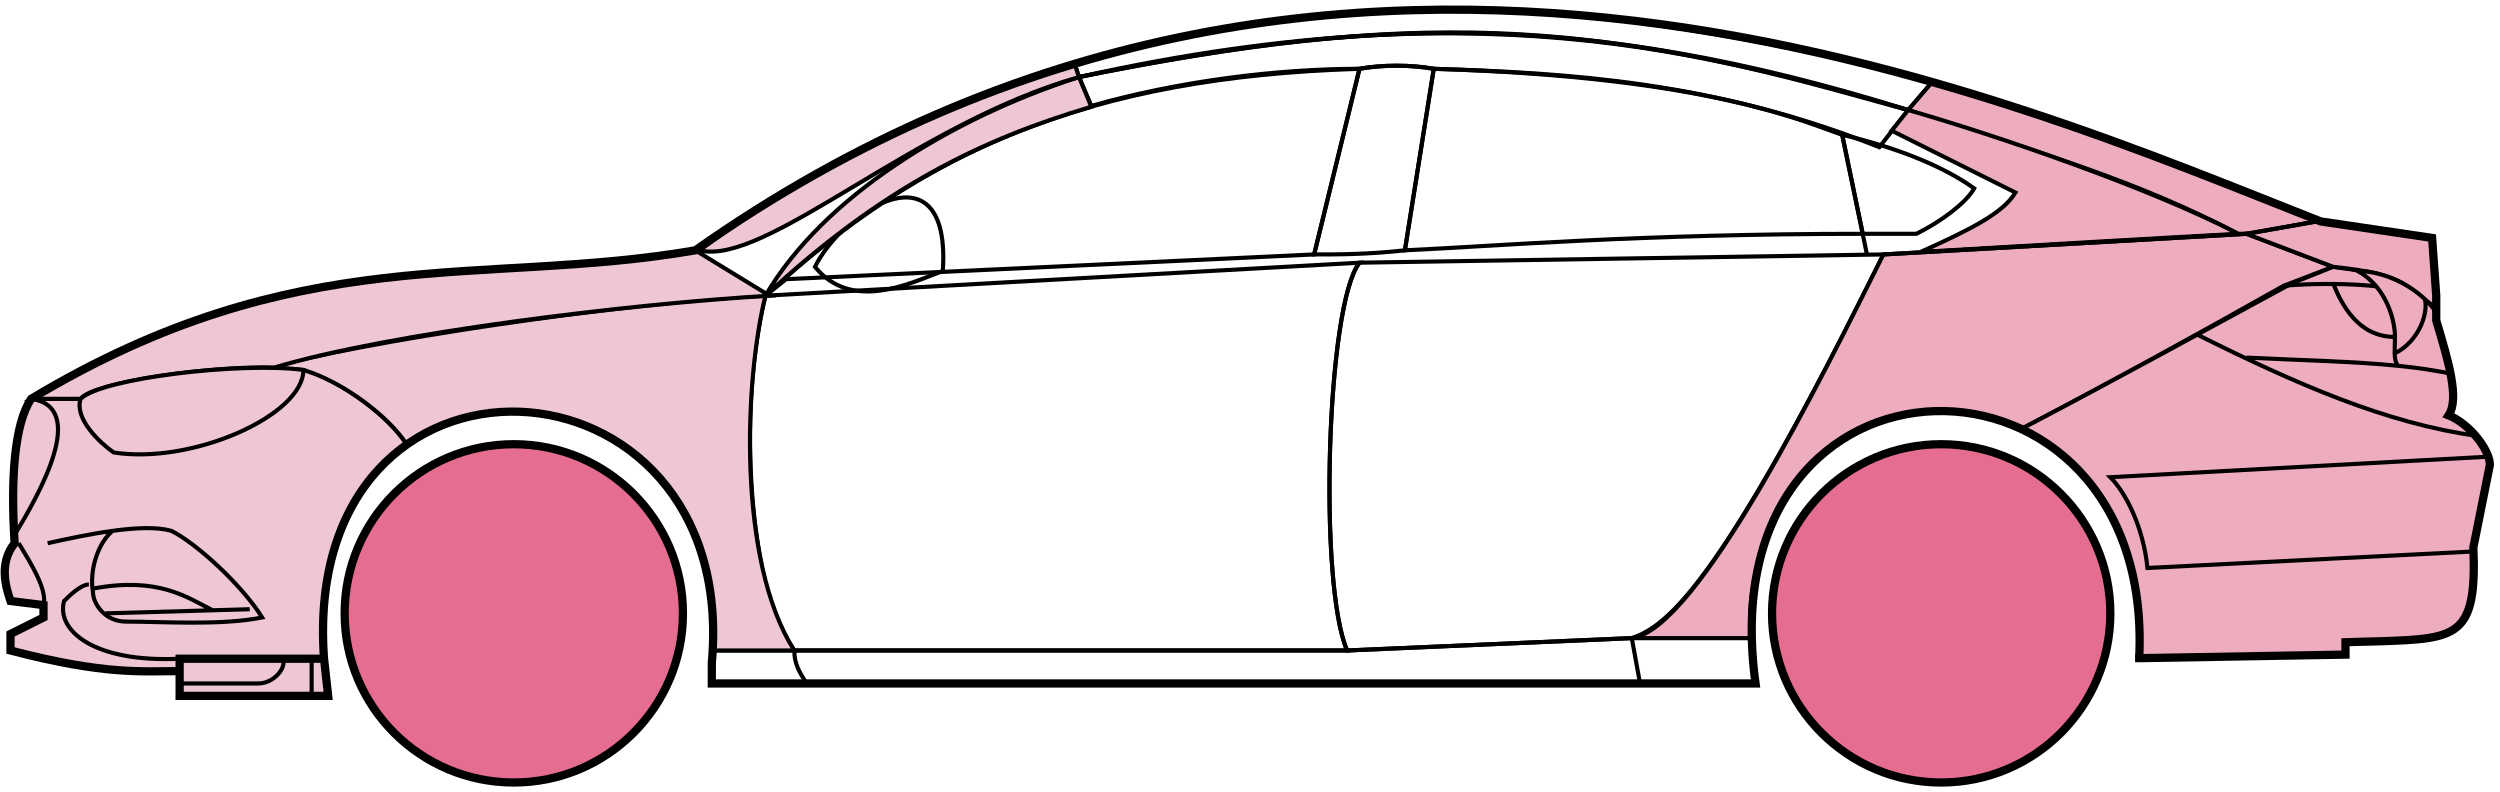 <svg width="303" height="96" viewBox="0 0 303 96" fill="none" xmlns="http://www.w3.org/2000/svg">
<circle cx="62.273" cy="74.338" r="20.5" fill="#E56E90" stroke="black"/>
<circle cx="235.272" cy="74.338" r="20.5" fill="#E56E90" stroke="black"/>
<path d="M132.271 12.838L130.771 9.338C170.771 1.338 192.271 1.838 231.271 13.338L227.771 17.838C207.771 9.838 189.771 8.838 173.771 8.338C171.271 7.838 167.271 7.838 164.771 8.338C154.771 8.338 142.771 9.838 132.271 12.838Z" stroke="black" stroke-width="0.5"/>
<path d="M130.771 9.338L130.271 7.838C166.271 -3.162 198.771 0.838 234.271 9.838L231.271 13.338C191.271 0.838 165.271 2.338 130.771 9.338Z" stroke="black" stroke-width="0.5"/>
<path d="M130.771 9.338C182.271 -2.162 210.771 7.838 231.271 13.338" stroke="black" stroke-width="0.5"/>
<path d="M226.272 30.838L223.272 16.338C218.772 14.838 207.272 9.338 173.772 8.338L170.272 30.338C181.272 29.838 198.772 28.338 225.772 28.338" stroke="black" stroke-width="0.5"/>
<path d="M164.772 8.338C131.772 9.338 111.772 18.338 92.772 35.838L95.272 33.838L159.272 30.838L164.772 8.338Z" stroke="black" stroke-width="0.5"/>
<path d="M239.271 22.838C235.604 20.172 229.771 17.838 223.271 16.338L225.771 28.338H232.271C235.271 26.838 238.271 24.607 239.271 22.838Z" stroke="black" stroke-width="0.5"/>
<path d="M96.272 78.838H163.272L197.772 77.338M96.272 78.838C96.272 80.338 96.772 81.338 97.772 82.838M96.272 78.838H86.272V82.838H97.772M197.772 77.338L198.772 82.838M197.772 77.338H212.272L212.772 82.838H198.772M198.772 82.838H97.772" stroke="black" stroke-width="0.5"/>
<path d="M96.272 78.838C91.772 74.338 88.772 52.338 92.772 35.838L164.772 31.838C160.772 36.838 159.772 70.838 163.272 78.838H96.272Z" stroke="black" stroke-width="0.5"/>
<path d="M228.272 30.838L164.772 31.838C160.773 36.838 159.773 70.838 163.272 78.838L197.772 77.338C202.272 75.838 208.772 70.338 228.272 30.838Z" stroke="black" stroke-width="0.5"/>
<path d="M170.272 30.338C165.772 30.838 162.272 30.838 159.272 30.838L164.772 8.338C167.772 7.838 170.772 7.838 173.772 8.338L170.272 30.338Z" stroke="black" stroke-width="0.5"/>
<path d="M98.772 32.339C103.272 37.839 110.272 34.339 114.272 32.839C115.272 17.338 102.272 25.338 98.772 32.339Z" stroke="black" stroke-width="0.5"/>
<path d="M234.271 9.838L231.271 13.338C248.271 18.838 258.771 21.838 271.271 28.338H272.771L280.771 26.838C265.771 20.338 258.271 17.838 234.271 9.838Z" fill="#EDADBF" stroke="black" stroke-width="0.5"/>
<path d="M271.271 28.338C260.771 22.838 241.771 16.338 231.271 13.338L229.271 15.838L244.271 23.338C242.771 25.838 238.771 27.838 232.771 30.538C244.771 29.838 261.771 28.838 271.271 28.338Z" fill="#EDADBF" stroke="black" stroke-width="0.5"/>
<path d="M276.772 34.638L282.771 32.338L272.271 28.338L228.271 30.838C220.771 45.838 205.771 76.338 197.771 77.338H212.271C210.771 66.338 220.271 42.838 245.272 51.838C255.772 46.338 265.772 40.838 276.772 34.638Z" fill="#EDADBF" stroke="black" stroke-width="0.5"/>
<path d="M277.771 34.338C265.771 40.838 255.771 46.338 245.271 51.838C249.771 54.838 260.271 60.838 259.271 79.838L284.271 79.338V77.838C292.771 76.838 301.271 80.338 299.771 66.338L301.771 56.338C301.771 54.838 299.271 50.838 296.771 50.338C298.271 47.838 295.271 38.838 295.271 38.838V37.338L291.271 34.338L286.271 32.838L282.771 32.338L277.771 34.338Z" fill="#EDADBF" stroke="black" stroke-width="0.5"/>
<path d="M280.771 26.838L272.271 28.338L282.771 32.338C292.271 33.338 291.269 34.838 295.265 37.259L294.771 28.838L280.771 26.838Z" fill="#EDADBF"/>
<path d="M295.271 37.338L295.265 37.259M295.265 37.259L294.771 28.838L280.771 26.838L272.271 28.338L282.771 32.338C292.271 33.338 291.269 34.838 295.265 37.259Z" stroke="black" stroke-width="0.5"/>
<path d="M293.772 36.839C293.272 34.339 282.272 34.138 276.772 34.638" stroke="black" stroke-width="0.5"/>
<path d="M299.772 66.838L260.272 68.838C259.772 63.838 257.606 59.672 255.772 57.838L301.772 55.338M300.272 52.838C289.272 51.338 278.272 46.538 266.272 40.538M228.272 30.838L272.272 28.338L280.772 26.838" stroke="black" stroke-width="0.5"/>
<path d="M290.272 40.838C290.272 38.838 289.272 34.838 285.772 32.838C287.993 32.838 291.37 33.879 293.881 36.248C294.345 37.778 293.272 41.338 290.231 42.838C290.217 42.248 290.272 41.563 290.272 40.838Z" fill="#EDADBF"/>
<path d="M272.272 43.338C279.268 43.688 285.285 43.793 290.666 44.338M297.272 45.338C295.169 44.888 292.976 44.572 290.666 44.338M295.272 37.838C294.855 37.253 294.385 36.724 293.881 36.248M290.666 44.338C290.339 43.994 290.245 43.471 290.231 42.838M290.231 42.838C290.217 42.248 290.272 41.563 290.272 40.838C290.272 38.838 289.272 34.838 285.772 32.838C287.993 32.838 291.37 33.879 293.881 36.248M290.231 42.838C293.272 41.338 294.345 37.778 293.881 36.248" stroke="black" stroke-width="0.5"/>
<path d="M290.272 40.838C285.772 40.838 283.772 36.838 282.772 34.338" stroke="black" stroke-width="0.5"/>
<path d="M132.271 12.938C118.771 16.938 106.771 22.838 92.77 35.838C99.77 23.838 115.271 14.338 130.771 9.338L132.271 12.938Z" fill="#EFC7D3" stroke="black" stroke-width="0.5"/>
<path d="M130.771 9.338C110.771 15.012 92.77 32.338 84.77 30.338C97.77 20.838 113.771 12.338 130.271 7.838L130.771 9.338Z" fill="#EFC7D3" stroke="black" stroke-width="0.5"/>
<path d="M9.771 48.338H3.771C1.271 52.338 1.271 62.338 1.771 65.838C0.271 66.838 0.271 71.338 1.271 72.838L5.271 73.338V74.838L1.271 76.838V78.838C5.271 79.838 13.771 81.838 21.771 81.338V79.838H39.271C38.605 71.338 40.271 60.838 49.271 53.838C46.771 49.838 39.771 45.338 36.771 44.838C26.771 43.838 11.771 46.338 9.771 48.338Z" fill="#EFC7D3" stroke="black" stroke-width="0.5"/>
<path d="M92.772 35.838C74.939 36.672 43.273 41.538 32.773 44.538L36.773 44.838C41.773 46.338 47.273 50.672 49.273 53.838C62.272 44.338 87.772 51.338 86.272 78.838H96.272C89.272 67.838 90.272 45.838 92.772 35.838Z" fill="#EFC7D3" stroke="black" stroke-width="0.5"/>
<path d="M9.771 48.338H3.771C36.271 28.838 58.271 34.838 84.27 30.338L93.271 35.838C76.271 36.838 47.27 40.338 33.27 44.538C25.27 44.338 11.271 46.338 9.771 48.338Z" fill="#EFC7D3" stroke="black" stroke-width="0.5"/>
<path d="M36.772 44.839C29.272 43.838 12.272 45.838 9.772 48.339C8.972 50.738 12.105 53.672 13.772 54.838C23.272 56.338 36.772 50.338 36.772 44.839Z" fill="#EFC7D3" stroke="black" stroke-width="0.5"/>
<path d="M3.771 48.338C10.771 49.338 4.771 59.838 1.771 64.838C1.271 57.838 1.771 52.338 3.771 48.338Z" fill="#EFC7D3" stroke="black" stroke-width="0.5"/>
<path d="M21.77 84.338V79.838H39.27L39.77 84.338H21.77Z" fill="#EFC7D3" stroke="black" stroke-width="0.5"/>
<path d="M2.272 65.838C3.772 68.338 5.772 71.505 5.272 73.338M21.773 79.838C11.273 80.338 6.772 76.338 7.772 72.838C8.272 72.338 9.772 70.838 10.773 70.838" stroke="black" stroke-width="0.5"/>
<path d="M31.773 74.838C29.273 70.838 23.773 65.838 20.773 64.338C19.022 63.838 16.397 63.963 13.647 64.338C12.022 65.672 10.773 68.838 11.273 71.838C11.273 73.005 12.58 75.338 15.273 75.338C19.773 75.338 26.773 75.838 31.773 74.838Z" fill="#EFC7D3"/>
<path d="M5.772 65.838C8.022 65.338 10.897 64.713 13.647 64.338M13.647 64.338C16.397 63.963 19.022 63.838 20.773 64.338C23.773 65.838 29.273 70.838 31.773 74.838C26.773 75.838 19.773 75.338 15.273 75.338C12.58 75.338 11.273 73.005 11.273 71.838C10.773 68.838 12.022 65.672 13.647 64.338Z" stroke="black" stroke-width="0.5"/>
<path d="M11.273 71.338C19.273 69.838 22.773 72.467 25.773 73.967M12.773 74.338L30.273 73.838" stroke="black" stroke-width="0.5"/>
<path d="M21.77 82.838H31.27C33.27 82.838 34.77 80.838 34.27 79.838M37.77 79.838V84.338" stroke="black" stroke-width="0.5"/>
<path d="M21.772 81.339C17.272 81.339 12.772 81.839 1.272 78.839V76.839L5.272 74.839V73.339L1.272 72.839C0.771 71.338 -0.228 68.338 1.772 65.838C1.272 57.838 1.772 51.338 3.772 48.338C36.272 28.838 58.272 34.839 84.272 30.339C162.272 -24.662 244.272 12.338 281.272 26.839L294.772 28.838L295.272 35.838V38.838C296.771 43.838 298.106 48.338 296.772 50.338C299.272 51.338 301.772 54.505 301.772 56.338L299.772 66.338C300.224 77.186 297.816 77.411 288.485 77.723C287.494 77.756 285.425 77.79 284.272 77.838V79.338L259.272 79.769M21.772 81.339V84.339H39.771L39.272 79.839M21.772 81.339V79.839H39.272M39.272 79.839C36.272 38.339 89.772 41.339 86.272 80.339V82.838H212.772C206.772 39.338 261.272 39.338 259.272 79.769M258.771 79.769H259.272" stroke="black"/>
</svg>
